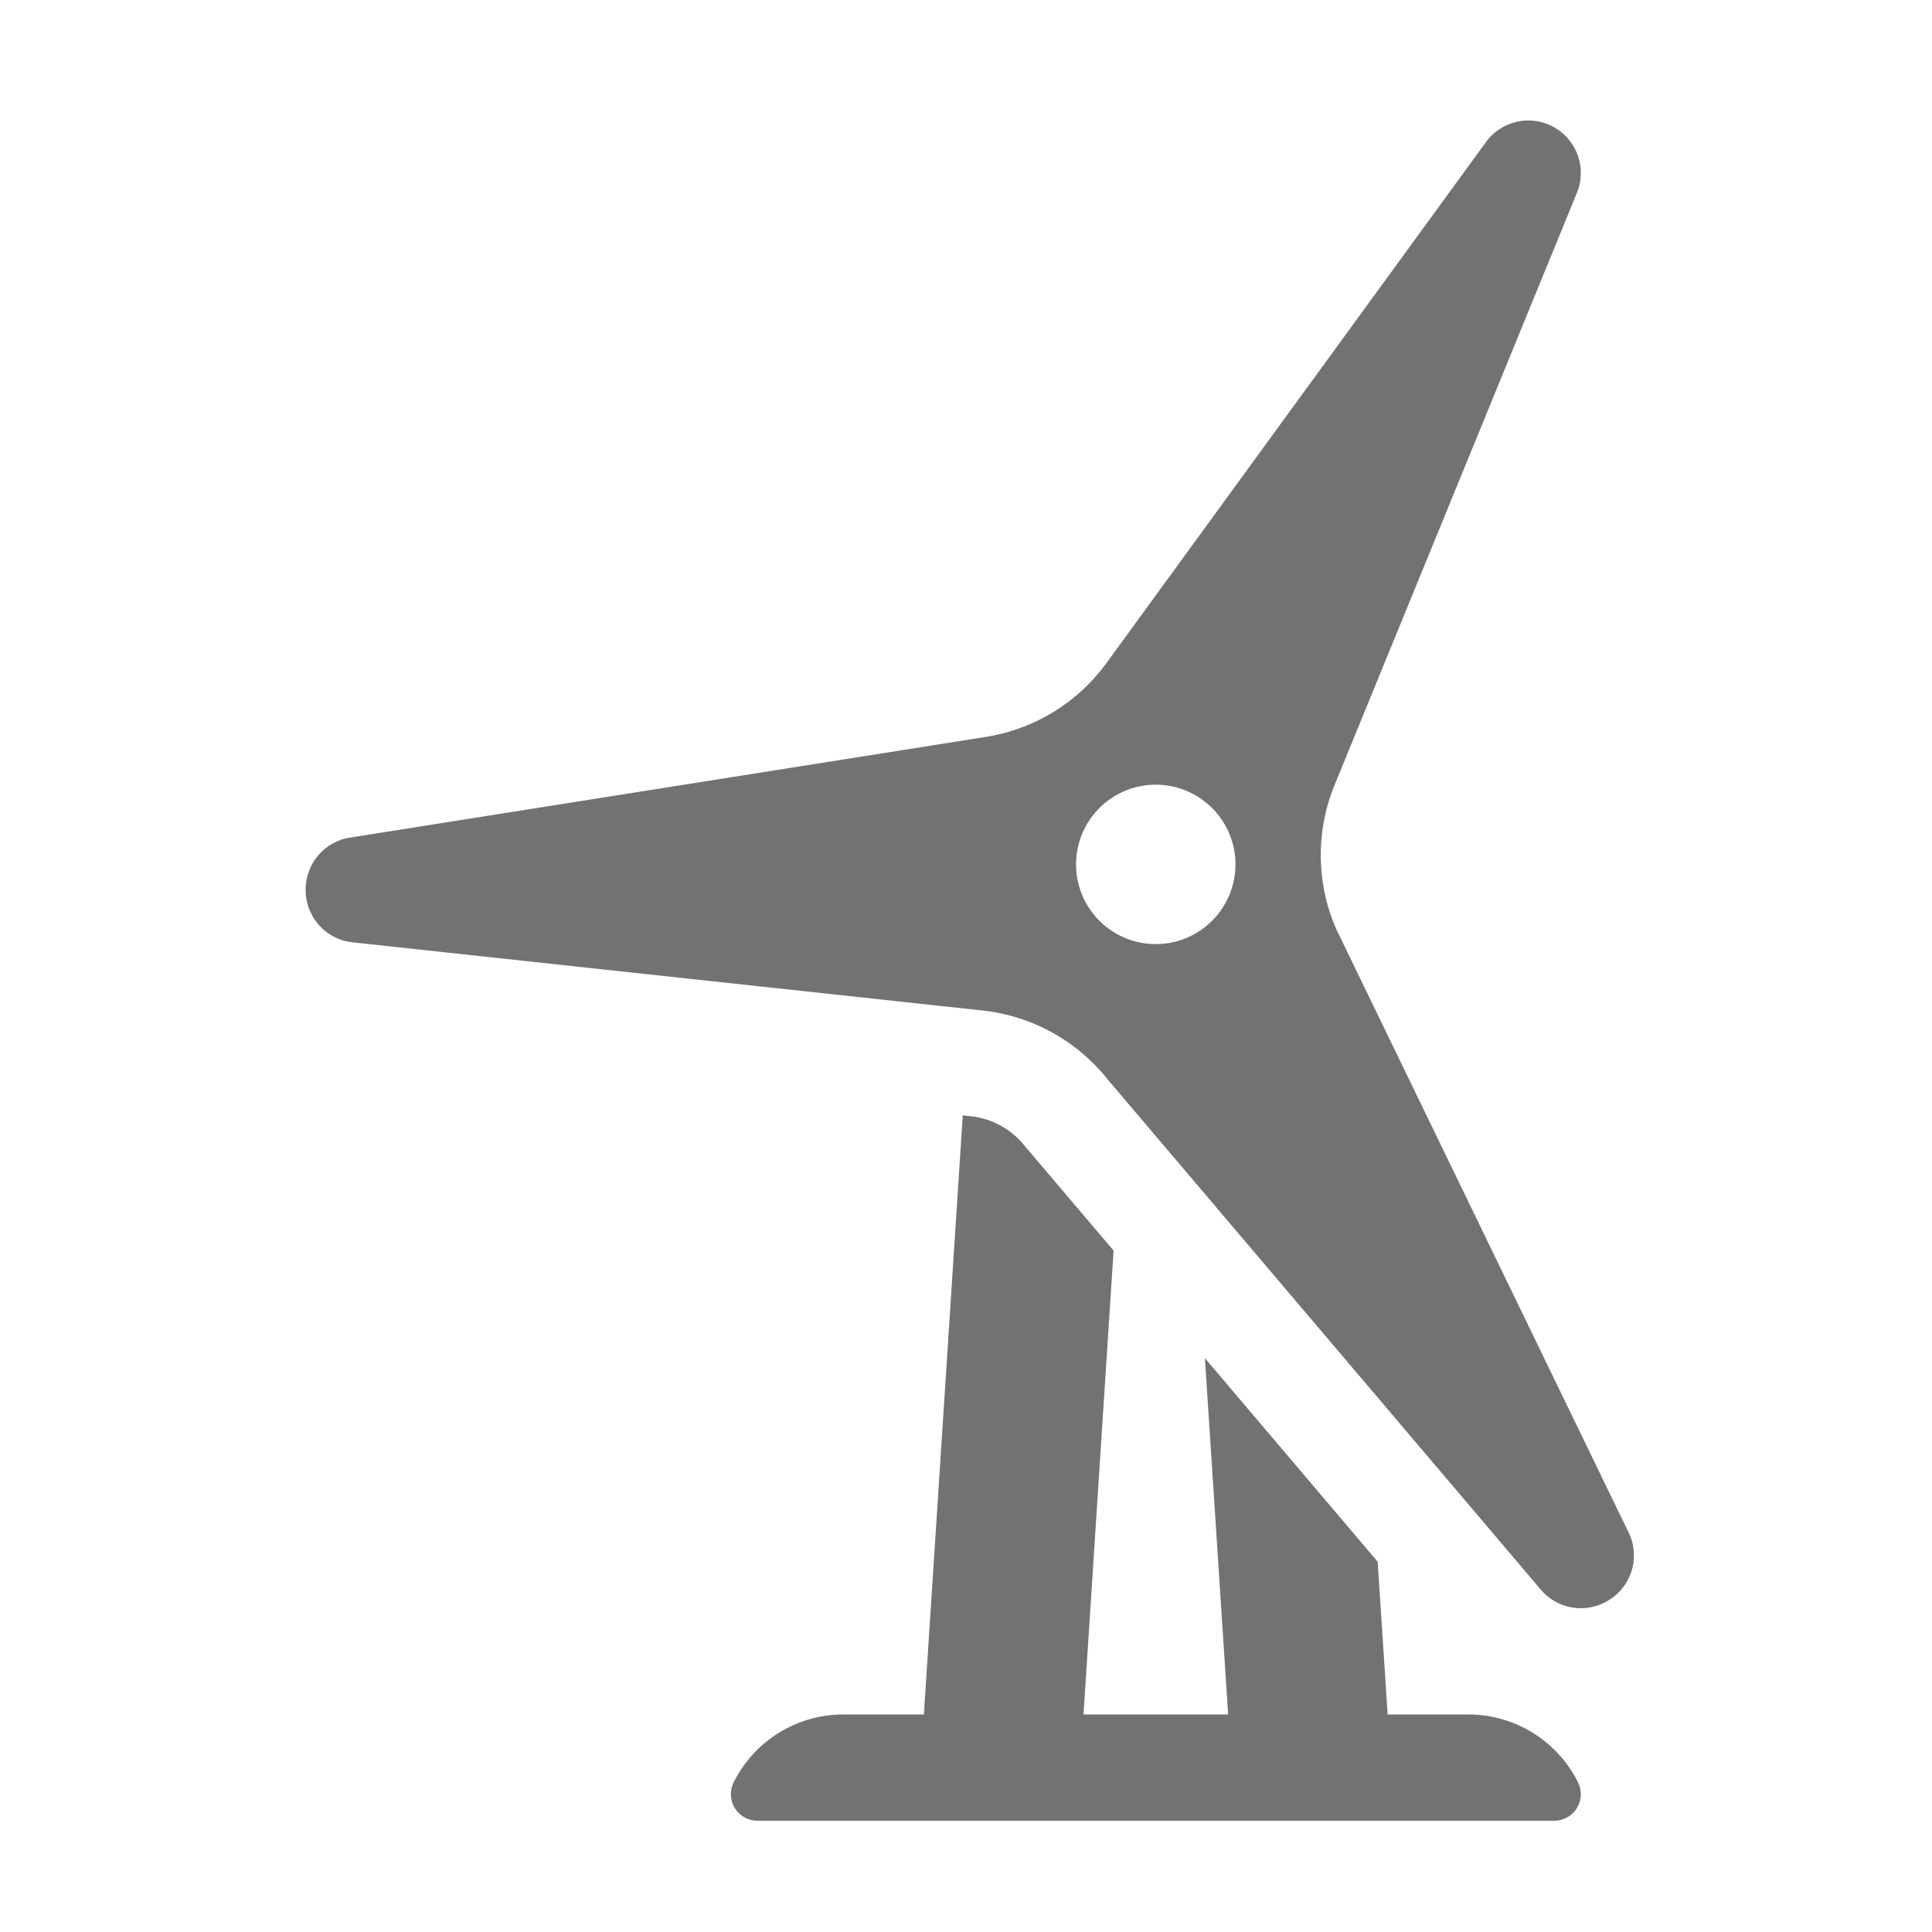 ﻿<?xml version='1.0' encoding='UTF-8'?>
<svg viewBox="-5.063 -1.997 32 31.997" xmlns="http://www.w3.org/2000/svg">
  <g transform="matrix(0.055, 0, 0, 0.055, 0, 0)">
    <path d="M350.1, 480L325.83, 480L322.83, 434L270.8, 372.7L277.8, 480L234.24, 480L243.3, 340.31L216.4, 308.63A24 24 0 0 0 200.4, 299.85L197.88, 299.58L186.17, 480L161.9, 480A36.94 36.94 0 0 0 128.9, 500.42A8 8 0 0 0 136, 512L376, 512A8 8 0 0 0 383.15, 500.42A36.93 36.93 0 0 0 350.1, 480zM398.69, 425.79L310.34, 243.47A55.73 55.73 0 0 1 309.61, 200.68L382.89, 21.61A15.8 15.8 0 0 0 355.39, 6.54L241.27, 163.21A55.74 55.74 0 0 1 204.8, 185.61L13.32, 215.94A15.81 15.81 0 0 0 0, 231.89L0, 232.12A15.8 15.8 0 0 0 14.1, 247.47L203.83, 268A55.78 55.78 0 0 1 241.37, 288.58L371.68, 442.08A15.81 15.81 0 0 0 392.21, 445.71L392.4, 445.59A15.79 15.79 0 0 0 398.69, 425.79zM256, 248A24 24 0 1 1 280, 224A24 24 0 0 1 256, 248z" fill="#727272" fill-opacity="1" class="Black" />
  </g>
</svg>